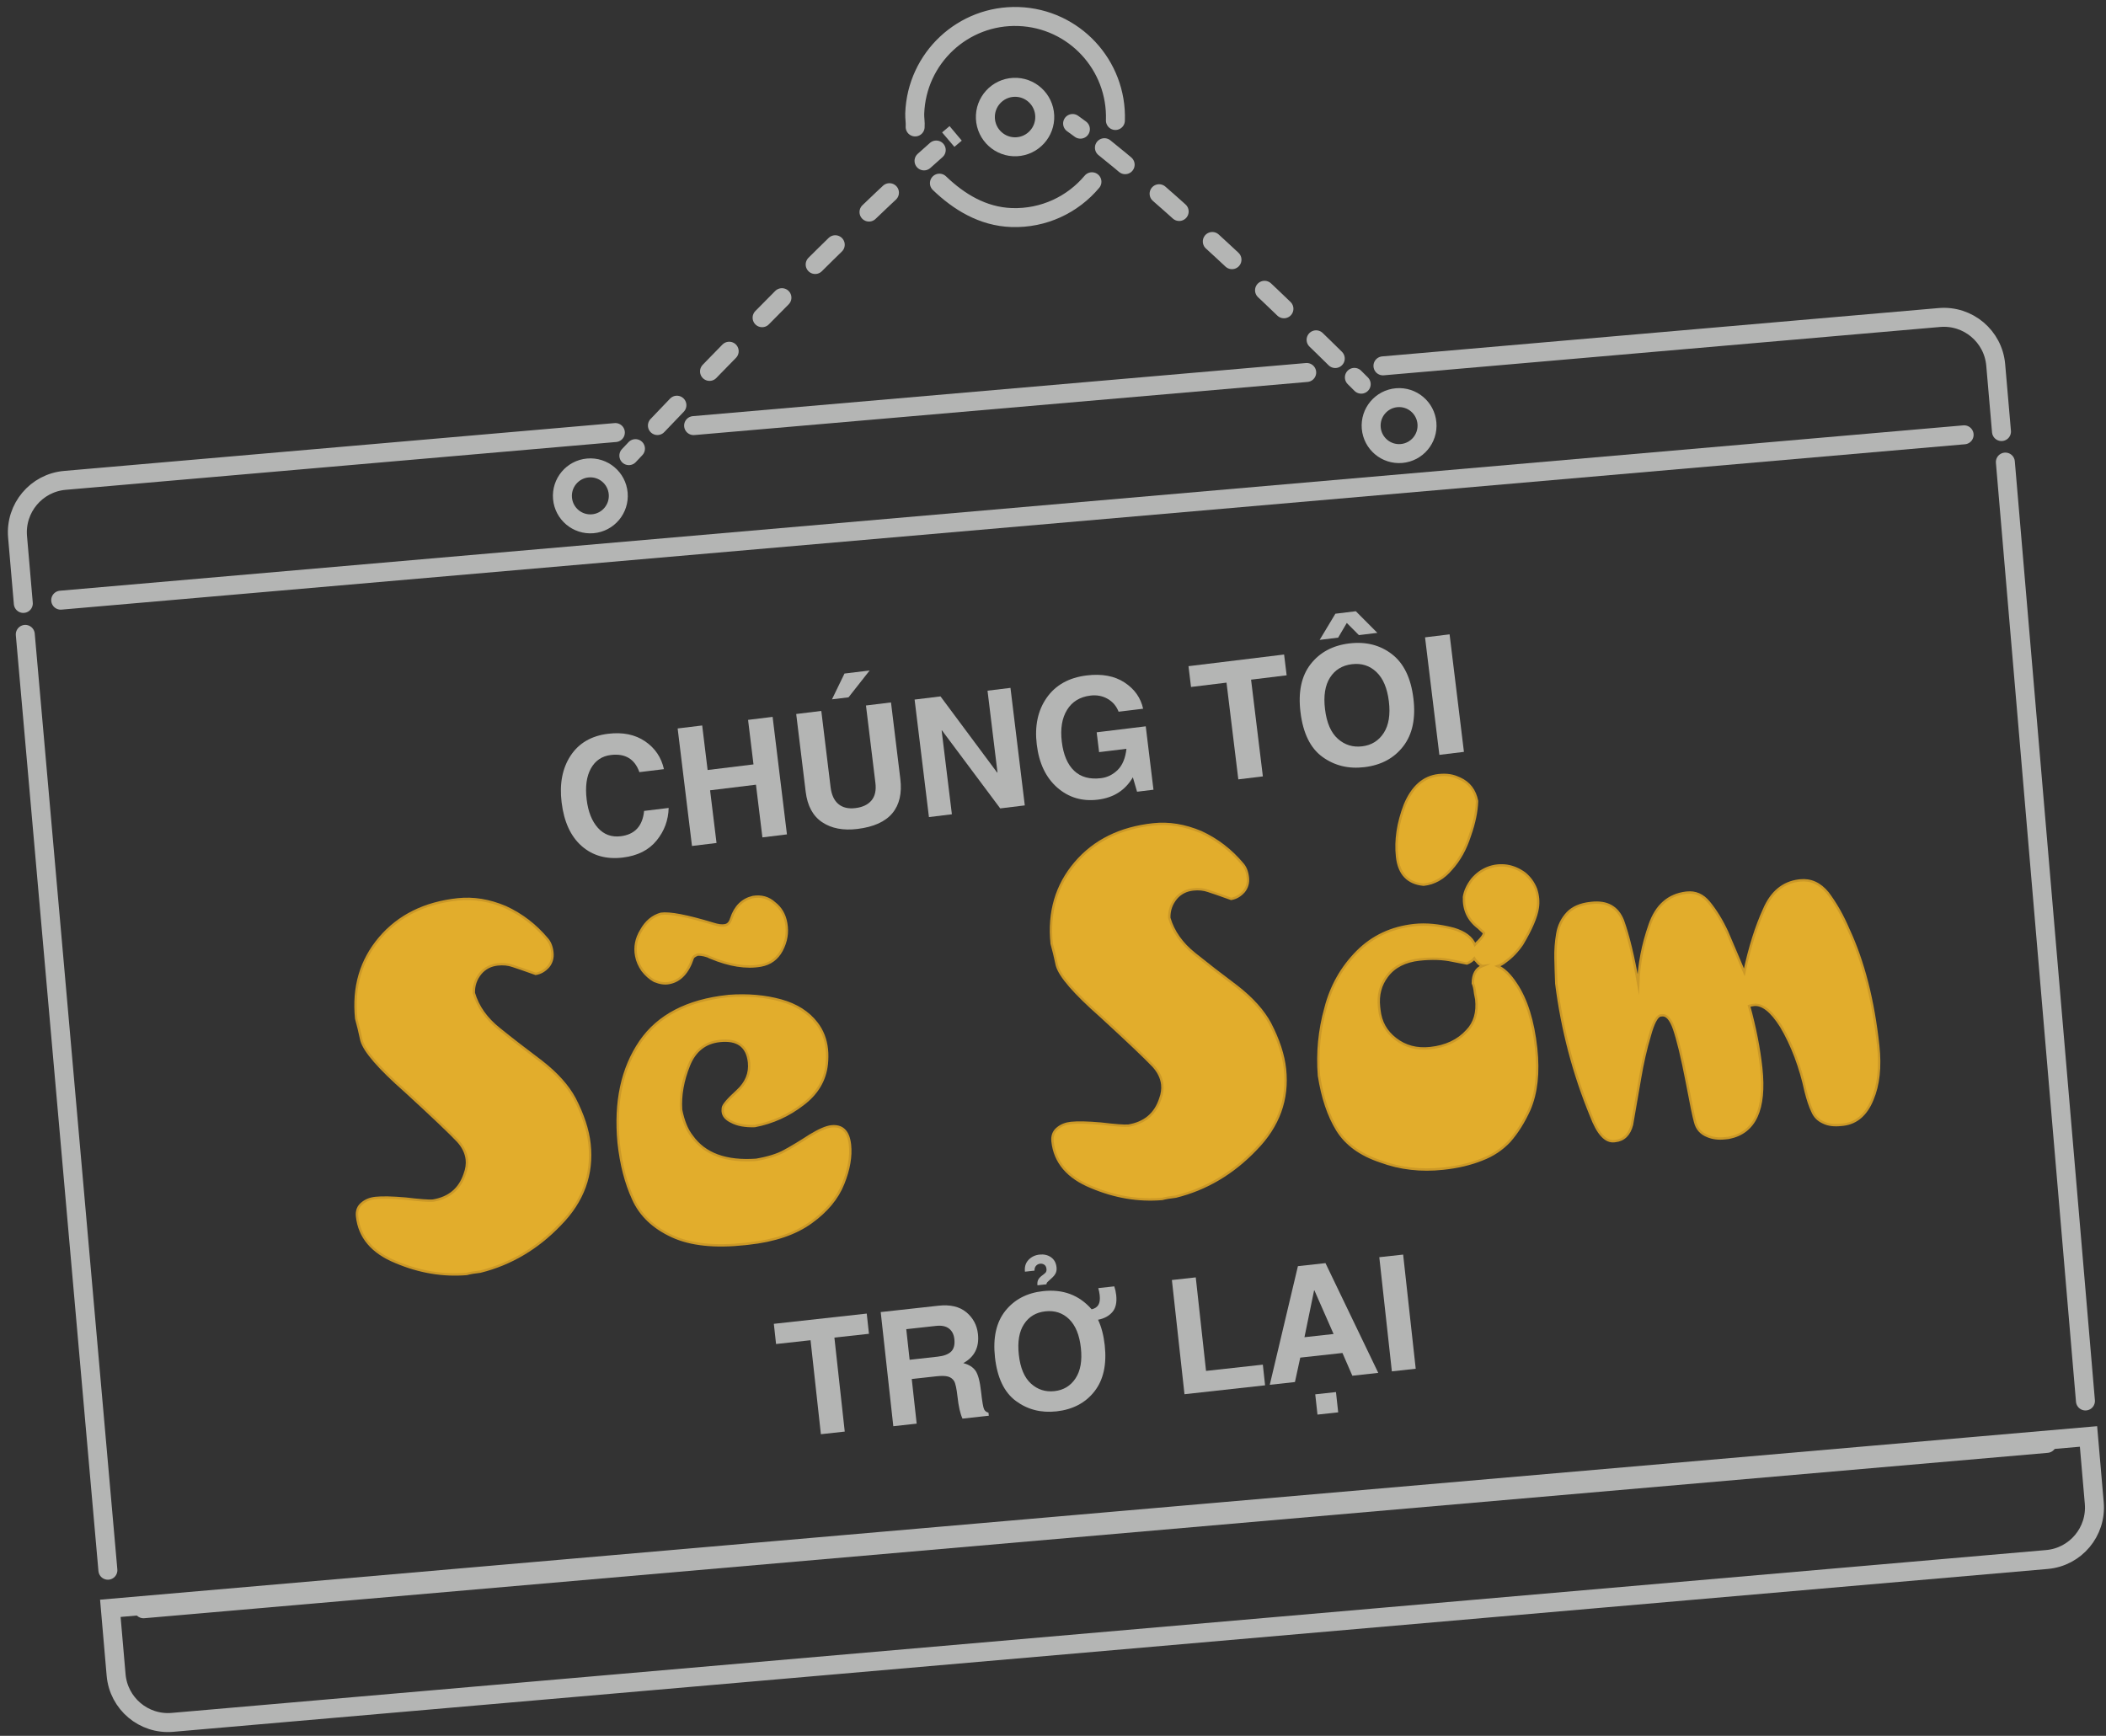 <svg version="1.1" id="Layer_1" xmlns:sketch="http://www.bohemiancoding.com/sketch/ns" xmlns="http://www.w3.org/2000/svg" xmlns:xlink="http://www.w3.org/1999/xlink" x="0px" y="0px" width="222px" height="183px" viewBox="0 0 222 183" enable-background="new 0 0 222 183" xml:space="preserve">
<rect x="0" y="0" width="222" height="183" fill="#333333" stroke="none"/>
<path id="Fill-1" sketch:type="MSShapeGroup" fill="#FFFFFF" d="M211.392,48.714l8.441,98.983"></path>
<path id="Stroke-2" sketch:type="MSShapeGroup" fill="none" stroke="#B4B5B4" stroke-width="2" stroke-linecap="round" d="
      M211.392,48.714l8.441,98.983"></path>
<path id="Fill-3" sketch:type="MSShapeGroup" fill="#FFFFFF" d="M11.373,165.539l-8.708-98.66"></path>
<path id="Stroke-4" sketch:type="MSShapeGroup" fill="none" stroke="#B4B5B4" stroke-width="2" stroke-linecap="round" d="
      M11.373,165.539l-8.708-98.66"></path>
<path id="Stroke-5" sketch:type="MSShapeGroup" fill="none" stroke="#B4B5B4" stroke-width="2" stroke-linecap="round" d="
      M145.782,38.57l58.654-5.096c3.019-0.262,5.678,1.977,5.939,5l0.608,7.023"></path>
<path id="Fill-6" sketch:type="MSShapeGroup" fill="#FFFFFF" d="M73.116,44.869l64.628-5.6"></path>
<path id="Stroke-7" sketch:type="MSShapeGroup" fill="none" stroke="#B4B5B4" stroke-width="2" stroke-linecap="round" d="
      M73.116,44.869l64.628-5.6"></path>
<path id="Stroke-8" sketch:type="MSShapeGroup" fill="none" stroke="#B4B5B4" stroke-width="2" stroke-linecap="round" d="
      M2.458,63.616l-0.607-7.023c-0.262-3.023,1.974-5.688,4.991-5.95l58.025-5.042 M220.156,151.437l0.607,7.022
      c0.262,3.024-1.973,5.689-4.991,5.951L18.178,181.579c-3.018,0.262-5.678-1.978-5.939-5.001l-0.608-7.022L220.156,151.437z
      M65.166,52.021c0.141,1.624-1.06,3.055-2.681,3.196c-1.621,0.141-3.05-1.062-3.19-2.686c-0.141-1.624,1.06-3.056,2.681-3.196
      C63.597,49.195,65.026,50.397,65.166,52.021L65.166,52.021z M150.418,44.614c0.141,1.624-1.06,3.055-2.681,3.196
      c-1.621,0.141-3.05-1.062-3.19-2.686s1.061-3.055,2.682-3.196C148.85,41.787,150.277,42.99,150.418,44.614L150.418,44.614z"></path>
<path id="Fill-9" sketch:type="MSShapeGroup" fill="#FFFFFF" d="M207.045,45.84L6.399,63.273"></path>
<path id="Stroke-10" sketch:type="MSShapeGroup" fill="none" stroke="#B4B5B4" stroke-width="2" stroke-linecap="round" d="
      M207.045,45.84L6.399,63.273"></path>
<path id="Fill-11" sketch:type="MSShapeGroup" fill="#FFFFFF" d="M215.774,152.169L15.129,169.604"></path>
<path id="Stroke-12" sketch:type="MSShapeGroup" fill="none" stroke="#B4B5B4" stroke-width="2" stroke-linecap="round" d="
      M215.774,152.169L15.129,169.604"></path>
<path id="Stroke-21" sketch:type="MSShapeGroup" fill="none" stroke="#B4B5B4" stroke-width="2" stroke-linecap="round" d="
      M113.066,13.02c0.269,0.191,0.543,0.391,0.822,0.598"></path>
<path id="Stroke-22" sketch:type="MSShapeGroup" fill="none" stroke="#B4B5B4" stroke-width="2" stroke-linecap="round" stroke-dasharray="2.826,4.71" d="
      M116.42,15.571c8.638,6.902,20.656,18.594,25.215,23.092"></path>
<path id="Stroke-23" sketch:type="MSShapeGroup" fill="none" stroke="#B4B5B4" stroke-width="2" stroke-linecap="round" d="
      M142.77,39.785c0.465,0.462,0.719,0.716,0.719,0.716 M66.289,48.035c0,0,0.245-0.26,0.697-0.738"></path>
<path id="Stroke-24" sketch:type="MSShapeGroup" fill="none" stroke="#B4B5B4" stroke-width="2" stroke-linecap="round" stroke-dasharray="2.971,4.951" d="
      M69.3,44.863c6.121-6.414,20.211-20.994,29.391-29.047"></path>
<path id="Stroke-25" sketch:type="MSShapeGroup" fill="none" stroke="#B4B5B4" stroke-width="2" stroke-linecap="round" d="
      M99.961,14.718c0.264-0.226,0.523-0.444,0.777-0.656L99.961,14.718z M110.128,12.192c0.082,1.73-1.254,3.199-2.98,3.28
      c-1.727,0.081-3.193-1.255-3.274-2.986c-0.081-1.73,1.254-3.198,2.981-3.279C108.582,9.125,110.048,10.461,110.128,12.192
      L110.128,12.192z M115.104,19.161c-2.021,2.406-5.086,3.891-8.468,3.774c-3.047-0.105-5.57-1.665-7.609-3.626 M96.468,13.383
      c0.038-0.463-0.06-0.933-0.044-1.411c0.202-5.852,5.101-10.432,10.942-10.23c5.842,0.202,10.413,5.11,10.212,10.961"></path>
<g>
            <path fill="#B4B5B4" d="M67.4,81.402c-0.494-1.389-1.498-1.991-3.009-1.807c-0.938,0.114-1.638,0.589-2.103,1.42
		c-0.46,0.833-0.61,1.927-0.444,3.289c0.156,1.274,0.55,2.266,1.183,2.973c0.634,0.706,1.436,1,2.408,0.882
		c1.482-0.182,2.304-1.07,2.462-2.669l2.589-0.315c-0.033,1.291-0.456,2.438-1.276,3.442c-0.816,1.004-2.001,1.6-3.552,1.789
		c-1.73,0.211-3.177-0.192-4.339-1.21c-1.16-1.02-1.867-2.553-2.117-4.605c-0.239-1.959,0.077-3.602,0.947-4.926
		c0.87-1.323,2.188-2.092,3.952-2.307c1.544-0.188,2.845,0.077,3.899,0.794c1.053,0.719,1.715,1.697,1.987,2.935L67.4,81.402z"></path>
            <path fill="#B4B5B4" d="M81.443,75.576l1.511,12.389l-2.587,0.316l-0.679-5.554l-4.836,0.59l0.679,5.554l-2.587,0.315
		l-1.511-12.389l2.587-0.315l0.572,4.695l4.836-0.59l-0.572-4.695L81.443,75.576z"></path>
            <path fill="#B4B5B4" d="M94.906,82.111c0.187,1.524-0.096,2.731-0.843,3.627c-0.751,0.895-1.975,1.446-3.68,1.654
		c-1.493,0.182-2.729-0.052-3.71-0.707c-0.981-0.652-1.562-1.725-1.744-3.22l-0.999-8.192l2.646-0.323l0.98,8.042
		c0.099,0.808,0.373,1.401,0.824,1.776c0.449,0.375,1.049,0.516,1.795,0.425c0.753-0.092,1.317-0.359,1.689-0.804
		c0.374-0.443,0.513-1.063,0.415-1.854l-0.994-8.159l2.638-0.322L94.906,82.111z M89.446,73.515l-1.745,0.212l1.32-2.719
		l2.652-0.323L89.446,73.515z"></path>
            <path fill="#B4B5B4" d="M104.098,72.814l2.419-0.295l1.51,12.39l-2.59,0.316L99.296,77l-0.035,0.005l1.08,8.84l-2.419,0.295
		l-1.511-12.389l2.731-0.333l5.972,8.031l0.035-0.004L104.098,72.814z"></path>
            <path fill="#B4B5B4" d="M115.604,77.202l5.173-0.63l0.814,6.684l-1.73,0.211l-0.443-1.52c-0.804,1.37-2.033,2.154-3.69,2.357
		c-1.658,0.202-3.086-0.224-4.286-1.279c-1.195-1.053-1.914-2.561-2.152-4.522c-0.239-1.959,0.108-3.61,1.049-4.947
		c0.937-1.336,2.341-2.12,4.214-2.349c1.603-0.195,2.933,0.053,3.984,0.741c1.055,0.69,1.708,1.612,1.964,2.769l-2.586,0.315
		c-0.233-0.6-0.62-1.052-1.164-1.361c-0.539-0.307-1.145-0.42-1.807-0.339c-1.106,0.135-1.929,0.638-2.462,1.507
		c-0.537,0.869-0.721,1.991-0.553,3.368c0.168,1.371,0.601,2.389,1.301,3.053c0.701,0.665,1.644,0.923,2.831,0.778
		c0.671-0.082,1.255-0.372,1.763-0.872c0.502-0.5,0.809-1.241,0.918-2.224l-2.883,0.351L115.604,77.202z"></path>
            <path fill="#B4B5B4" d="M133.123,81.85l-2.588,0.314l-1.244-10.197l-3.742,0.456l-0.266-2.192l10.078-1.229l0.268,2.192
		l-3.75,0.458L133.123,81.85z"></path>
            <path fill="#B4B5B4" d="M137.088,75.08c-0.26-2.124,0.096-3.809,1.066-5.058c0.973-1.247,2.328-1.976,4.07-2.188
		c1.74-0.212,3.238,0.161,4.492,1.123c1.258,0.963,2.014,2.521,2.275,4.671c0.258,2.101-0.098,3.782-1.063,5.04
		c-0.965,1.259-2.326,1.994-4.09,2.208c-1.682,0.205-3.158-0.154-4.436-1.081C138.129,78.871,137.357,77.298,137.088,75.08z
		 M145.191,66.719l-1.945,0.237l-1.277-1.281l-0.912,1.548l-1.949,0.238l1.658-2.759l2.156-0.263L145.191,66.719z M139.674,74.764
		c0.174,1.438,0.625,2.48,1.357,3.127c0.727,0.647,1.582,0.91,2.564,0.79c0.984-0.121,1.74-0.59,2.271-1.414
		c0.529-0.822,0.709-1.929,0.539-3.323c-0.17-1.393-0.607-2.427-1.314-3.098c-0.705-0.672-1.566-0.947-2.584-0.823
		s-1.787,0.596-2.309,1.415C139.68,72.255,139.502,73.365,139.674,74.764z"></path>
            <path fill="#B4B5B4" d="M154.318,79.265l-2.59,0.316l-1.51-12.389l2.588-0.316L154.318,79.265z"></path>
</g>
<g>
            <path fill="#E2AD2C" stroke="#CC9927" stroke-width="0.25" stroke-miterlimit="10" d="M48.254,94.813
		c1.643-0.177,3.321,0.095,5.037,0.82c1.688,0.777,3.141,1.888,4.359,3.335c0.32,0.351,0.513,0.836,0.58,1.454
		c0.061,0.56-0.081,1.048-0.419,1.472c-0.39,0.438-0.837,0.694-1.343,0.775c-1.177-0.421-1.978-0.699-2.404-0.832
		c-0.48-0.173-1.013-0.227-1.598-0.164c-0.739,0.079-1.338,0.388-1.804,0.929c-0.5,0.609-0.738,1.304-0.713,2.081
		c0.419,1.438,1.31,2.7,2.671,3.786c1.332,1.075,2.824,2.229,4.473,3.465c1.602,1.252,2.761,2.544,3.48,3.881
		c0.888,1.722,1.412,3.313,1.569,4.78c0.347,3.211-0.682,6.038-3.084,8.481c-2.41,2.524-5.218,4.185-8.423,4.985
		c-0.592,0.063-1.072,0.145-1.437,0.246c-2.497,0.208-4.987-0.209-7.464-1.254c-2.491-1.015-3.857-2.622-4.093-4.816
		c-0.063-0.585,0.114-1.046,0.532-1.379c0.377-0.317,0.85-0.505,1.418-0.565c0.695-0.075,1.747-0.054,3.157,0.069
		c1.458,0.176,2.417,0.249,2.878,0.216c1.726-0.287,2.848-1.232,3.371-2.829c0.192-0.52,0.263-1.02,0.211-1.503
		c-0.076-0.694-0.391-1.348-0.944-1.955c-0.871-0.917-2.71-2.665-5.516-5.242c-2.775-2.441-4.32-4.225-4.64-5.35
		c-0.036-0.176-0.132-0.601-0.291-1.278c-0.193-0.74-0.28-1.084-0.266-1.026c-0.342-3.323,0.492-6.162,2.499-8.522
		C42.038,96.542,44.771,95.189,48.254,94.813z"></path>
            <path fill="#E2AD2C" stroke="#CC9927" stroke-width="0.25" stroke-miterlimit="10" d="M76.812,105
		c1.998-0.146,3.833,0.012,5.503,0.474c1.625,0.45,2.881,1.243,3.765,2.383c0.606,0.776,0.967,1.698,1.083,2.763
		c0.052,0.484,0.048,1.012-0.01,1.583c-0.186,1.69-1.024,3.098-2.515,4.219c-1.503,1.165-3.194,1.929-5.074,2.294
		c-1.017,0.033-1.844-0.12-2.481-0.465c-0.551-0.265-0.851-0.619-0.897-1.06c-0.008-0.066-0.004-0.195,0.01-0.388
		c0.035-0.301,0.54-0.897,1.518-1.783c0.952-0.873,1.365-1.883,1.242-3.026c-0.184-1.702-1.214-2.451-3.084-2.25
		c-1.542,0.166-2.625,1.02-3.247,2.561c-0.648,1.613-0.927,3.174-0.832,4.68c0.243,1.217,0.626,2.152,1.151,2.807
		c1.334,1.88,3.591,2.707,6.772,2.482c1.27-0.223,2.266-0.534,2.984-0.938c0.784-0.428,1.675-0.962,2.667-1.611
		c0.973-0.594,1.727-0.918,2.259-0.977c1.162-0.124,1.818,0.519,1.971,1.935c0.131,1.221-0.103,2.582-0.704,4.088
		c-0.613,1.547-1.741,2.911-3.389,4.093c-1.653,1.198-3.856,1.945-6.61,2.244c-0.052,0.005-0.11,0.01-0.178,0.018
		c-0.067,0.008-0.128,0.016-0.178,0.021c-3.185,0.342-5.739,0.073-7.66-0.808c-1.983-0.909-3.358-2.212-4.124-3.913
		c-0.784-1.697-1.296-3.682-1.542-5.953c-0.402-4.292,0.362-7.851,2.295-10.675c1.881-2.729,4.945-4.325,9.189-4.782
		c0.008,0,0.023-0.004,0.045-0.004c0.02-0.003,0.04-0.005,0.056-0.007L76.812,105z"></path>
            <path fill="#E2AD2C" stroke="#CC9927" stroke-width="0.25" stroke-miterlimit="10" d="M74.885,100.953l0.011-0.014
		c-0.478-0.214-0.926-0.316-1.345-0.306c-0.328,0.13-0.506,0.266-0.535,0.404c-0.511,1.521-1.341,2.388-2.483,2.596
		c-0.453,0.091-0.972,0.02-1.554-0.22c-0.464-0.256-0.881-0.624-1.249-1.097c-0.344-0.495-0.568-1.007-0.667-1.536
		c-0.178-0.932-0.005-1.829,0.519-2.691c0.509-0.922,1.207-1.505,2.087-1.755c0.912-0.133,2.745,0.217,5.5,1.052
		c0.524,0.168,0.937,0.22,1.238,0.161c0.329-0.05,0.554-0.294,0.679-0.727c0.409-1.237,1.164-1.984,2.266-2.251
		c0.9-0.149,1.664,0.065,2.293,0.64c0.663,0.511,1.073,1.216,1.23,2.118c0.174,0.982,0.017,1.938-0.475,2.865
		c-0.472,0.882-1.202,1.416-2.191,1.6C78.677,102.069,76.902,101.79,74.885,100.953z"></path>
            <path fill="#E2AD2C" stroke="#CC9927" stroke-width="0.25" stroke-miterlimit="10" d="M121.564,86.908
		c1.644-0.179,3.323,0.095,5.039,0.817c1.688,0.778,3.14,1.89,4.357,3.336c0.32,0.351,0.514,0.836,0.581,1.455
		c0.061,0.56-0.08,1.048-0.42,1.472c-0.39,0.438-0.839,0.694-1.343,0.776c-1.178-0.425-1.979-0.701-2.405-0.836
		c-0.479-0.171-1.012-0.224-1.598-0.161c-0.736,0.08-1.338,0.389-1.802,0.928c-0.501,0.61-0.739,1.306-0.714,2.082
		c0.42,1.438,1.31,2.699,2.671,3.787c1.331,1.072,2.823,2.228,4.475,3.464c1.6,1.251,2.759,2.544,3.479,3.882
		c0.888,1.721,1.411,3.313,1.569,4.776c0.347,3.213-0.684,6.042-3.084,8.484c-2.41,2.523-5.219,4.186-8.423,4.984
		c-0.595,0.065-1.073,0.146-1.438,0.245c-2.497,0.21-4.985-0.207-7.464-1.253c-2.49-1.015-3.856-2.621-4.093-4.814
		c-0.063-0.586,0.114-1.046,0.532-1.383c0.377-0.315,0.85-0.502,1.417-0.563c0.695-0.074,1.748-0.053,3.158,0.071
		c1.458,0.175,2.418,0.248,2.878,0.216c1.726-0.287,2.849-1.232,3.371-2.832c0.192-0.517,0.264-1.019,0.212-1.502
		c-0.076-0.693-0.392-1.346-0.944-1.954c-0.872-0.916-2.71-2.665-5.517-5.242c-2.774-2.442-4.32-4.224-4.64-5.349
		c-0.035-0.177-0.133-0.604-0.29-1.279c-0.194-0.742-0.281-1.084-0.266-1.025c-0.341-3.323,0.492-6.164,2.5-8.523
		C115.35,88.635,118.083,87.282,121.564,86.908z"></path>
            <path fill="#E2AD2C" stroke="#CC9927" stroke-width="0.25" stroke-miterlimit="10" d="M149.09,97.525
		c1.238-0.133,2.624,0.001,4.157,0.401c1.161,0.346,1.901,0.904,2.226,1.676c0.146-0.161,0.266-0.282,0.36-0.362
		c0.378-0.384,0.582-0.674,0.612-0.876l-0.602-0.563c-1.064-0.804-1.57-1.885-1.521-3.245c0.096-0.617,0.382-1.236,0.854-1.853
		c0.473-0.559,1.026-0.959,1.669-1.21c0.642-0.249,1.315-0.32,2.021-0.217c0.663,0.109,1.281,0.377,1.86,0.802
		c0.526,0.431,0.918,0.97,1.175,1.609c0.24,0.695,0.304,1.378,0.197,2.049c-0.146,0.949-0.691,2.216-1.635,3.801
		c-0.502,0.74-1.088,1.353-1.757,1.835c-0.268,0.218-0.549,0.377-0.847,0.479c0.664,0.288,1.309,0.906,1.935,1.859
		c1.113,1.653,1.824,3.928,2.138,6.815c0.273,2.55,0.038,4.696-0.708,6.439c-0.595,1.315-1.297,2.433-2.106,3.352
		c-0.799,0.848-1.764,1.488-2.891,1.918c-1.189,0.481-2.553,0.804-4.088,0.968c-2.354,0.255-4.562,0-6.624-0.765
		c-2.1-0.696-3.615-1.798-4.55-3.302c-0.923-1.501-1.566-3.413-1.929-5.729c-0.191-2.421,0.037-4.795,0.686-7.119
		c0.591-2.309,1.709-4.295,3.356-5.954c1.609-1.614,3.608-2.548,5.996-2.808L149.09,97.525z M155.408,101.036
		c-0.175,0.225-0.438,0.404-0.79,0.547c-0.022,0.003-0.525-0.097-1.497-0.302c-1.018-0.224-2.175-0.266-3.472-0.125
		c-1.542,0.165-2.688,0.752-3.437,1.758c-0.696,0.915-0.98,1.995-0.845,3.241c0.002,0.026,0.006,0.053,0.008,0.081
		c0.004,0.031,0.006,0.054,0.01,0.072c0.002,0.025,0.005,0.051,0.008,0.08c0.001,0.03,0.004,0.054,0.008,0.07
		c0.137,1.279,0.704,2.303,1.706,3.069c1.021,0.799,2.241,1.121,3.666,0.967c1.635-0.177,2.927-0.785,3.877-1.831
		c0.793-0.823,1.115-1.927,0.968-3.307c-0.006-0.041-0.044-0.248-0.12-0.615c-0.053-0.493-0.132-0.853-0.245-1.08
		c0.004-0.943,0.336-1.548,1.001-1.817c-0.009,0.001-0.018-0.004-0.034-0.011c-0.012-0.006-0.021-0.015-0.021-0.022
		c-0.208-0.099-0.387-0.25-0.536-0.456C155.576,101.287,155.493,101.179,155.408,101.036z"></path>
            <path fill="#E2AD2C" stroke="#CC9927" stroke-width="0.25" stroke-miterlimit="10" d="M153.849,82.062l0.026,0.011
		c0.993,0.448,1.602,1.24,1.824,2.374c-0.034,1.11-0.287,2.332-0.762,3.668c-0.448,1.395-1.095,2.556-1.936,3.488
		c-0.83,0.99-1.806,1.544-2.933,1.666c-1.67-0.155-2.604-1.143-2.8-2.962c-0.187-1.728,0.089-3.551,0.823-5.463
		c0.798-1.912,1.987-2.954,3.57-3.123c0.849-0.092,1.577,0.025,2.187,0.355L153.849,82.062z"></path>
            <path fill="#E2AD2C" stroke="#CC9927" stroke-width="0.25" stroke-miterlimit="10" d="M167.66,95.202
		c0.017-0.003,0.034-0.005,0.05-0.005c0.02-0.003,0.038-0.006,0.064-0.008c1.636-0.176,2.735,0.441,3.299,1.854
		c0.559,1.534,1.099,3.759,1.618,6.678c0.076-2.082,0.479-4.166,1.215-6.251c0.695-2.004,1.963-3.121,3.806-3.354
		c0.018-0.001,0.031-0.003,0.044-0.003c0.014-0.003,0.031-0.005,0.058-0.007c0.906-0.098,1.682,0.238,2.319,1.008
		c0.71,0.858,1.35,1.896,1.917,3.108c0.274,0.641,0.564,1.318,0.869,2.036c0.304,0.717,0.623,1.468,0.955,2.256
		c0.552-2.605,1.247-4.821,2.087-6.652c0.781-1.815,2.005-2.826,3.67-3.031c0.009,0,0.023-0.004,0.046-0.005
		c0.021-0.002,0.04-0.003,0.057-0.007c1.136-0.121,2.112,0.317,2.93,1.316c0.842,1.119,1.572,2.405,2.192,3.866
		c1.573,3.378,2.616,7.461,3.134,12.245c0.241,2.237,0.039,4.124-0.61,5.66c-0.645,1.586-1.653,2.469-3.031,2.653
		c-0.051,0.006-0.101,0.011-0.146,0.015c-0.047,0.006-0.084,0.009-0.109,0.012c-0.754,0.082-1.374,0.004-1.863-0.236
		c-0.558-0.239-0.951-0.633-1.182-1.185c-0.255-0.536-0.487-1.228-0.7-2.071c-0.565-2.611-1.427-4.906-2.593-6.878
		c-1.015-1.614-1.971-2.372-2.868-2.277c-0.202,0.023-0.374,0.059-0.516,0.107c0.637,2.315,1.064,4.493,1.284,6.535
		c0.473,4.38-0.668,6.839-3.421,7.373c-0.068,0.01-0.139,0.018-0.208,0.024c-0.074,0.009-0.144,0.015-0.213,0.022
		c-0.668,0.072-1.272-0.004-1.811-0.227c-0.696-0.27-1.138-0.767-1.317-1.494c-0.149-0.514-0.446-1.951-0.889-4.312
		c-0.484-2.494-0.927-4.326-1.327-5.5c-0.356-1.008-0.776-1.485-1.26-1.434c-0.033,0.002-0.069,0.007-0.108,0.011
		c-0.038,0.004-0.073,0.009-0.107,0.012c-0.371,0.136-0.731,0.839-1.083,2.111c-0.423,1.415-0.769,2.931-1.039,4.546
		c-0.358,2.104-0.636,3.724-0.84,4.86c-0.272,1.049-0.862,1.624-1.769,1.721c-0.018,0.001-0.035,0.003-0.052,0.006
		c-0.017,0.001-0.032,0.003-0.051,0.006c-0.922,0.1-1.739-0.795-2.446-2.681c-1.827-4.439-3.047-9.083-3.661-13.926
		c-0.024-0.434-0.039-0.877-0.051-1.327c-0.008-0.448-0.02-0.898-0.035-1.353c-0.021-0.837,0.043-1.706,0.196-2.603
		c0.148-0.848,0.507-1.571,1.076-2.176C165.794,95.664,166.6,95.315,167.66,95.202z"></path>
</g>

<g>
            <g>
            <path fill="#B4B5B4" d="M89.047,150.924l-2.515,0.276l-1.09-9.907l-3.636,0.4l-0.233-2.129l9.793-1.08l0.233,2.131l-3.643,0.4
			L89.047,150.924z"></path>
            <path fill="#B4B5B4" d="M92.838,138.324l6.085-0.67c1.238-0.137,2.217,0.09,2.936,0.685c0.715,0.593,1.127,1.358,1.229,2.296
			c0.153,1.398-0.361,2.422-1.543,3.071c0.598,0.155,1.028,0.427,1.296,0.815c0.265,0.389,0.458,1.119,0.576,2.192
			c0.118,1.071,0.228,1.695,0.326,1.876c0.1,0.18,0.252,0.293,0.456,0.342l0.035,0.321l-2.776,0.306
			c-0.238-0.523-0.414-1.293-0.525-2.314c-0.097-0.855-0.213-1.4-0.355-1.639c-0.143-0.232-0.352-0.394-0.629-0.477
			c-0.277-0.082-0.692-0.094-1.243-0.033l-2.596,0.287l0.519,4.705l-2.464,0.271L92.838,138.324z M98.834,143.026
			c0.66-0.071,1.135-0.253,1.429-0.539c0.291-0.288,0.404-0.726,0.339-1.32c-0.055-0.491-0.246-0.862-0.574-1.11
			c-0.328-0.249-0.779-0.341-1.359-0.275l-3.137,0.346l0.355,3.226L98.834,143.026z"></path>
            <path fill="#B4B5B4" d="M104.883,143.09c-0.227-2.065,0.138-3.695,1.093-4.895c0.957-1.199,2.281-1.893,3.974-2.078
			c2.096-0.229,3.806,0.409,5.123,1.915c0.335-0.075,0.571-0.231,0.713-0.468c0.139-0.238,0.186-0.576,0.136-1.025
			c-0.021-0.215-0.072-0.461-0.148-0.741l1.686-0.185c0.098,0.289,0.166,0.596,0.203,0.922c0.086,0.781-0.051,1.379-0.408,1.791
			c-0.358,0.412-0.857,0.682-1.505,0.807c0.356,0.752,0.589,1.648,0.703,2.683c0.225,2.044-0.139,3.668-1.089,4.877
			c-0.948,1.208-2.279,1.907-3.994,2.099c-1.632,0.179-3.061-0.188-4.289-1.1C105.854,146.78,105.121,145.244,104.883,143.09z
			 M107.397,142.813c0.153,1.398,0.578,2.412,1.281,3.051c0.695,0.632,1.523,0.902,2.479,0.794c0.957-0.104,1.696-0.552,2.219-1.347
			c0.524-0.792,0.711-1.863,0.562-3.217c-0.148-1.354-0.562-2.359-1.236-3.021c-0.68-0.659-1.514-0.936-2.501-0.827
			c-0.988,0.108-1.74,0.557-2.254,1.347C107.43,140.379,107.247,141.453,107.397,142.813z M110.31,135.397l-0.949,0.104
			c-0.024-0.217-0.002-0.402,0.064-0.552c0.071-0.153,0.193-0.298,0.373-0.438c0.162-0.119,0.294-0.226,0.395-0.321
			c0.099-0.097,0.14-0.236,0.119-0.415c-0.021-0.207-0.1-0.356-0.229-0.443c-0.132-0.088-0.279-0.125-0.444-0.106
			c-0.168,0.019-0.311,0.091-0.423,0.214c-0.113,0.123-0.171,0.296-0.166,0.516l-1.008,0.111c-0.055-0.509,0.069-0.922,0.375-1.244
			c0.304-0.32,0.688-0.506,1.15-0.558c0.474-0.052,0.882,0.04,1.221,0.277c0.335,0.235,0.533,0.589,0.585,1.058
			c0.026,0.24-0.006,0.45-0.093,0.631c-0.089,0.184-0.242,0.367-0.465,0.558c-0.167,0.149-0.293,0.269-0.377,0.349
			C110.35,135.217,110.311,135.304,110.31,135.397z"></path>
            <path fill="#B4B5B4" d="M127.132,144.526l5.987-0.659l0.238,2.179l-8.497,0.938l-1.327-12.04l2.516-0.277L127.132,144.526z"></path>
            <path fill="#B4B5B4" d="M136.504,145.7l-2.654,0.292l2.967-12.508l2.905-0.32l5.565,11.57l-2.733,0.301l-1.042-2.398l-4.447,0.488
			L136.504,145.7z M137.507,140.974l3.07-0.339l-2.022-4.599l-0.032,0.001L137.507,140.974z M141.063,148.895l-2.184,0.238
			l-0.235-2.137l2.185-0.238L141.063,148.895z"></path>
            <path fill="#B4B5B4" d="M149.235,144.299l-2.514,0.276l-1.325-12.036l2.514-0.275L149.235,144.299z"></path>
	</g>
</g>
</svg>